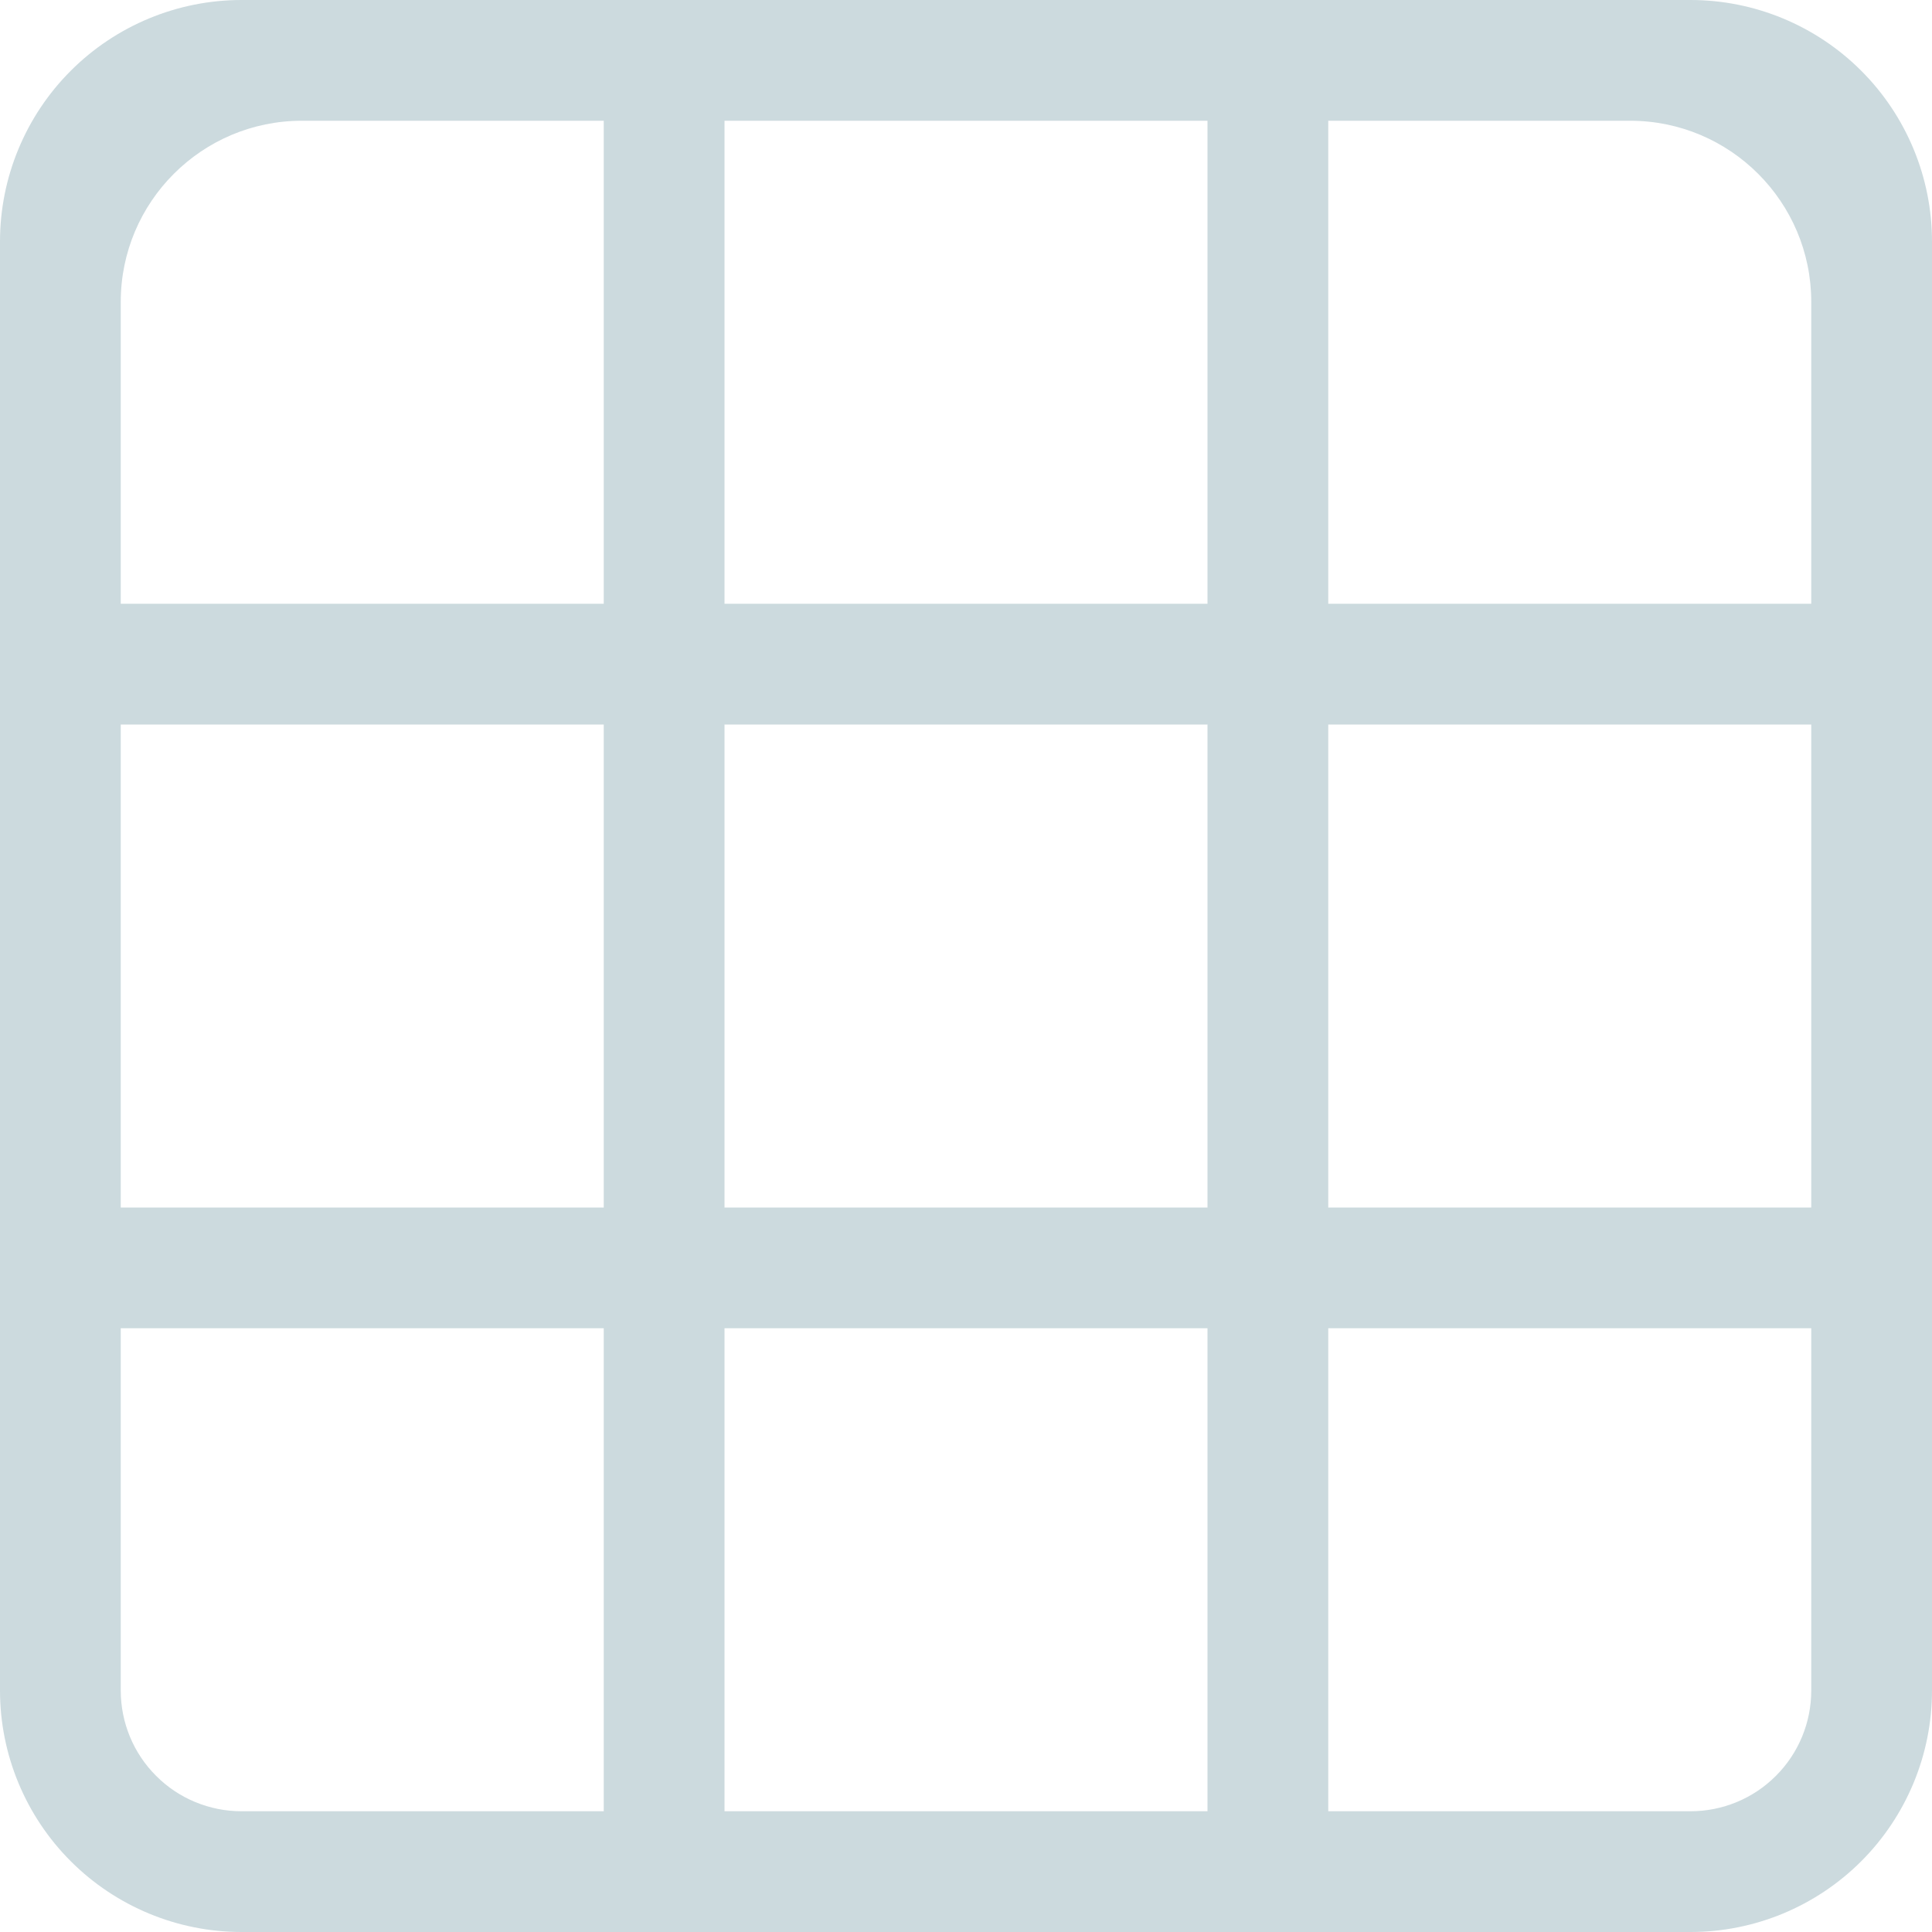 <svg class="fillStd" width="16" height="16" viewBox="0 0 16 16" fill="none" xmlns="http://www.w3.org/2000/svg">
<path d="M0 2C0 1.47 0.211 0.961 0.586 0.586C0.961 0.211 1.47 0 2 0L14 0C14.53 0 15.039 0.211 15.414 0.586C15.789 0.961 16 1.47 16 2V14C16 14.53 15.789 15.039 15.414 15.414C15.039 15.789 14.53 16 14 16H2C1.47 16 0.961 15.789 0.586 15.414C0.211 15.039 0 14.53 0 14V2ZM15 2.5C15 1.672 14.328 1 13.5 1H11V5H15V2.5ZM15 6H11V10H15V6ZM15 11H11V15H14C14.265 15 14.52 14.895 14.707 14.707C14.895 14.52 15 14.265 15 14V11ZM10 15V11H6V15H10ZM5 15V11H1V14C1 14.265 1.105 14.52 1.293 14.707C1.48 14.895 1.735 15 2 15H5ZM1 10H5V6H1V10ZM1 5H5V1H2.5C1.672 1 1 1.672 1 2.5V5ZM6 1V5H10V1H6ZM10 6H6V10H10V6Z" fill="#CCDADE"/>
</svg>
